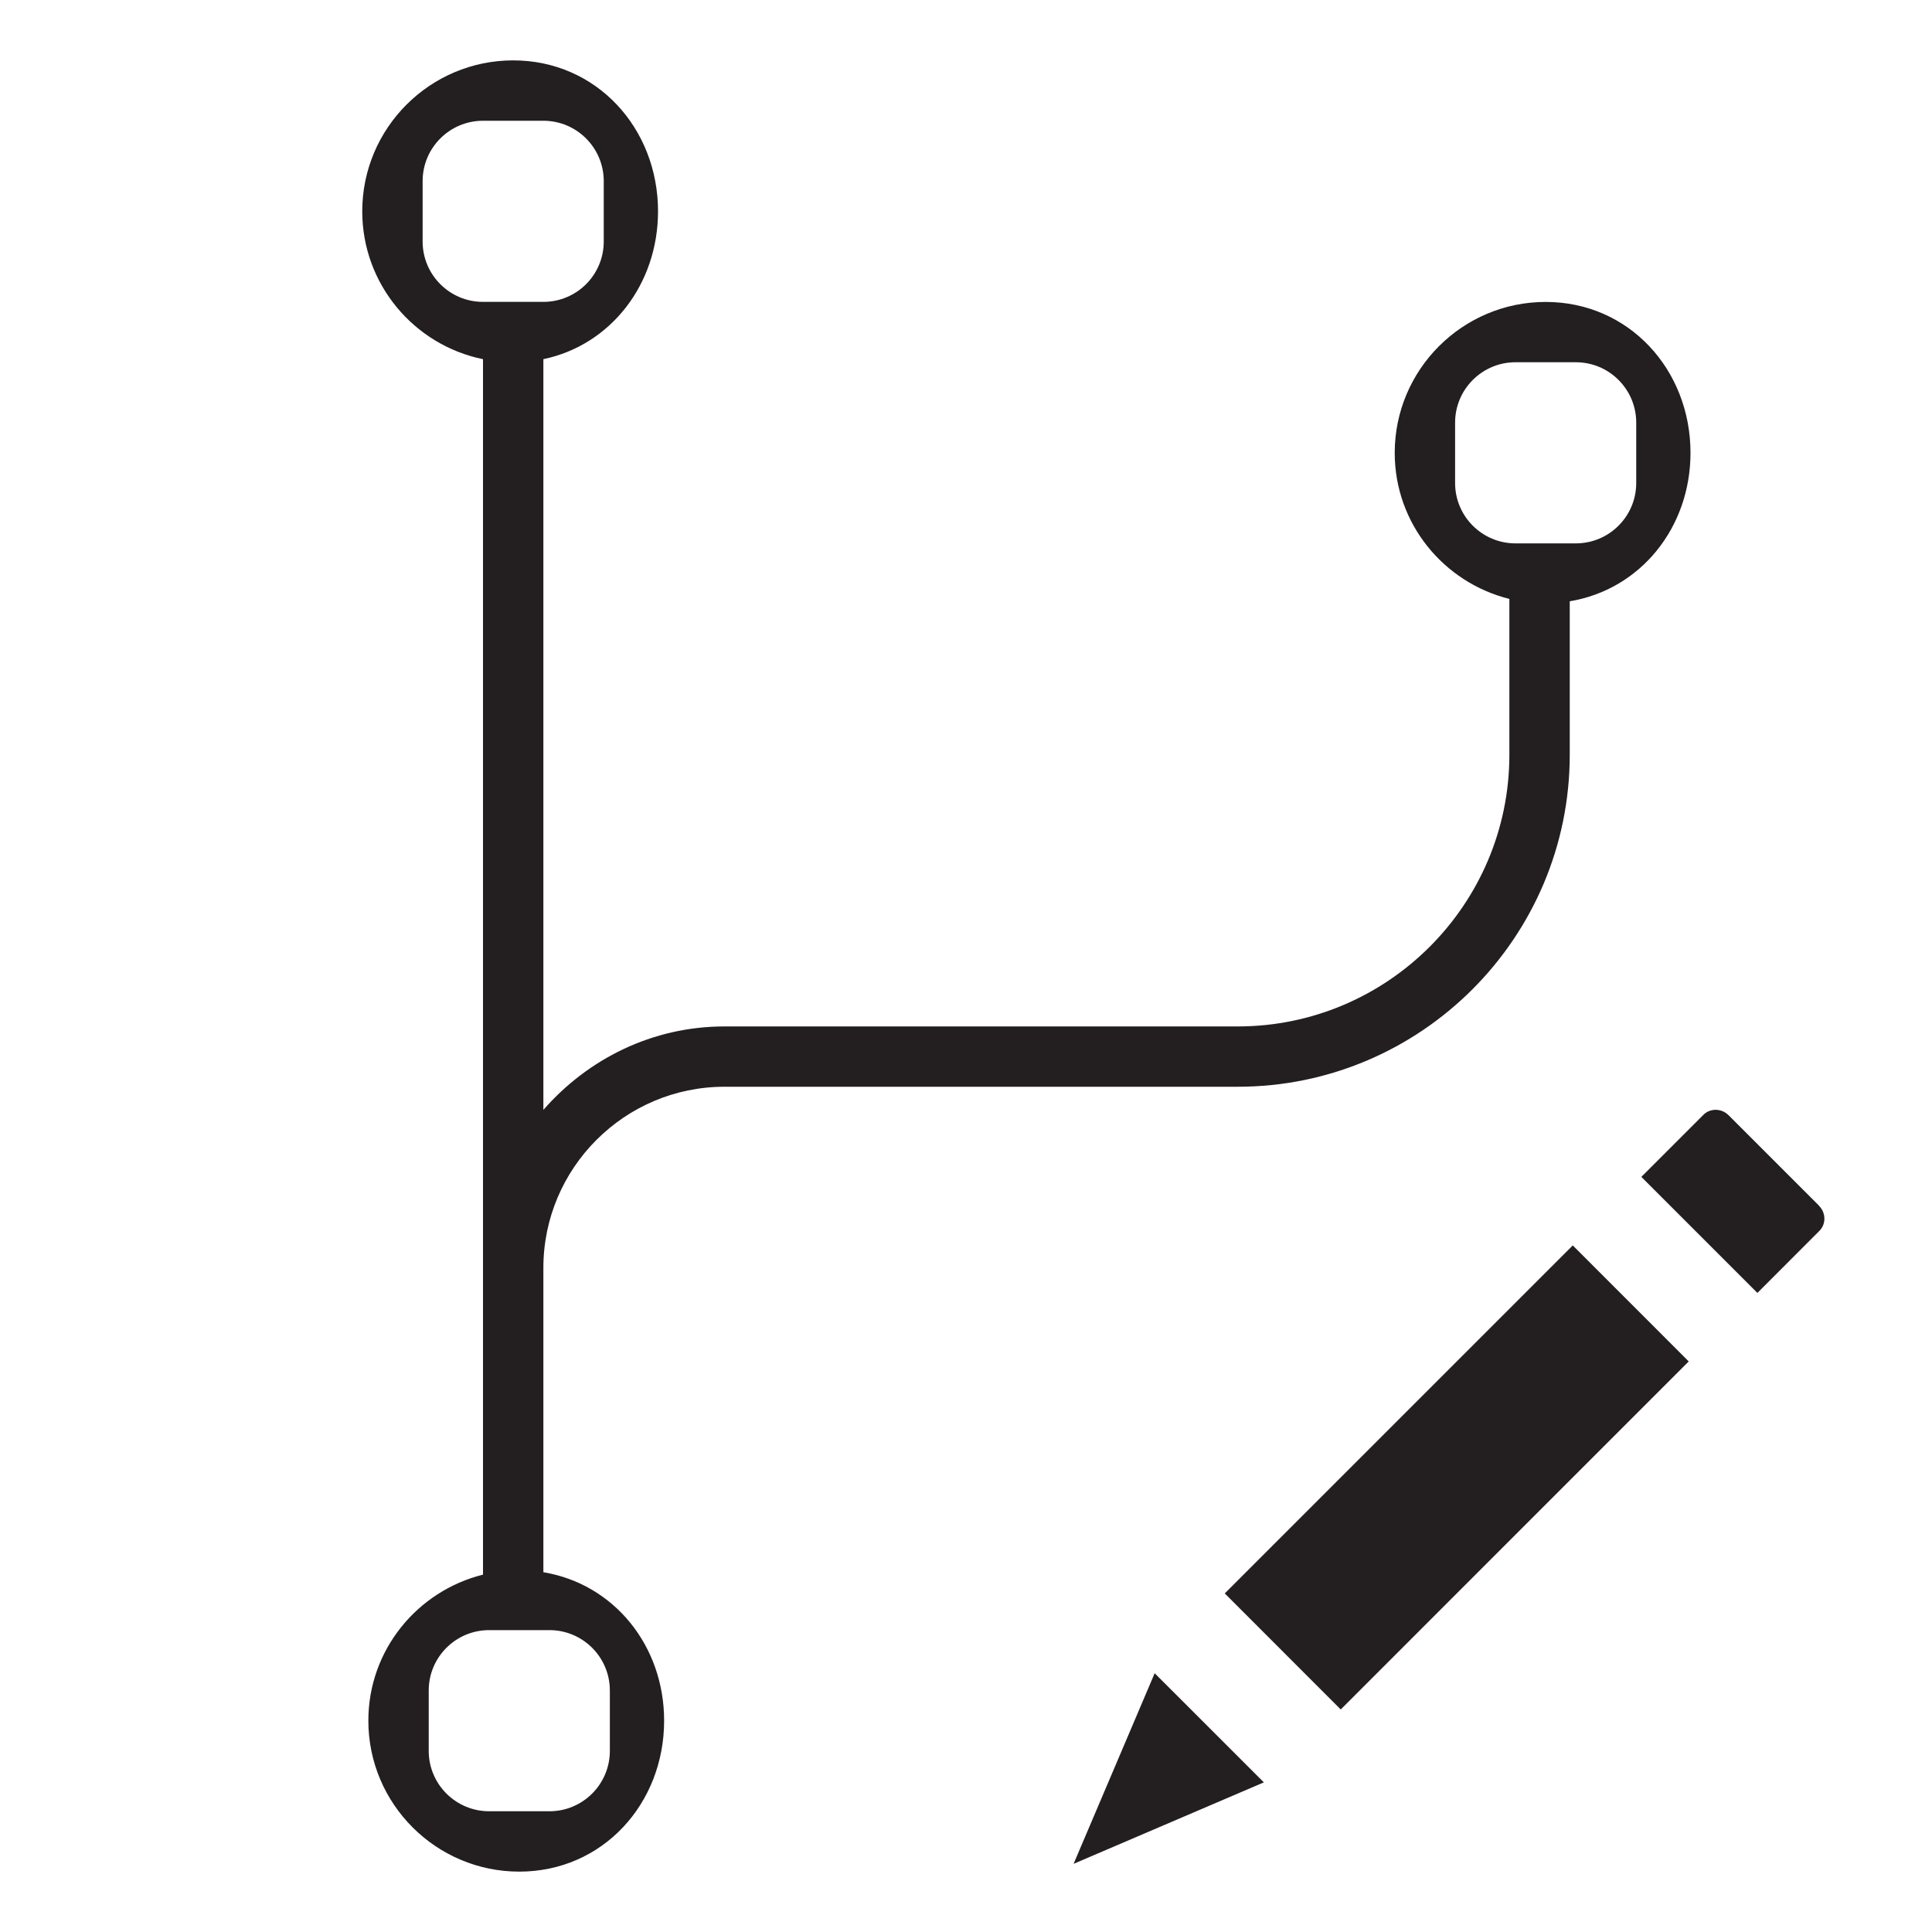 <?xml version="1.0" encoding="UTF-8"?><svg id="icons" xmlns="http://www.w3.org/2000/svg" viewBox="0 0 32 32"><defs><style>.cls-1{fill:none;}.cls-1,.cls-2{stroke-width:0px;}.cls-2{fill:#231f20;}</style></defs><rect class="cls-1" width="32" height="32"/><path class="cls-2" d="m20.933,29.522l-3.151,1.349,1.343-3.157,1.808,1.807Zm7.038-6.972l-1.921-1.922-5.764,5.764,1.921,1.922,5.763-5.764Zm2.157-2.581l-1.497-1.497c-.056-.056-.132-.089-.21-.09-.078-.001-.153.028-.207.083l-1.028,1.028,1.922,1.922,1.027-1.028c.113-.113.11-.3-.008-.417Zm-2.128-12.468c0-1.379-1.021-2.5-2.399-2.5s-2.5,1.121-2.5,2.5c0,1.171.811,2.148,1.899,2.419v2.581c0,2.481-2.019,4.5-4.5,4.5h-8.5c-1.2,0-2.266.542-3,1.382V5.949c1.118-.234,1.899-1.243,1.899-2.449,0-1.379-1.021-2.5-2.399-2.5s-2.5,1.121-2.5,2.5c0,1.208.86,2.217,2,2.449v20.132c-1.088.271-1.899,1.248-1.899,2.419,0,1.379,1.122,2.5,2.5,2.5s2.399-1.121,2.399-2.5c0-1.241-.83-2.265-2-2.459v-5.041c0-1.654,1.346-3,3-3h8.5c3.033,0,5.5-2.468,5.5-5.5v-2.541c1.17-.194,2-1.218,2-2.459ZM7,4v-1c0-.552.448-1,1-1h1c.552,0,1,.448,1,1v1c0,.552-.448,1-1,1h-1c-.552,0-1-.448-1-1Zm2.101,23c.552,0,1,.448,1,1v1c0,.552-.448,1-1,1h-1c-.552,0-1-.448-1-1v-1c0-.552.448-1,1-1h1ZM27.101,8c0,.552-.448,1-1,1h-1c-.552,0-1-.448-1-1v-1c0-.552.448-1,1-1h1c.552,0,1,.448,1,1v1Z"/></svg>